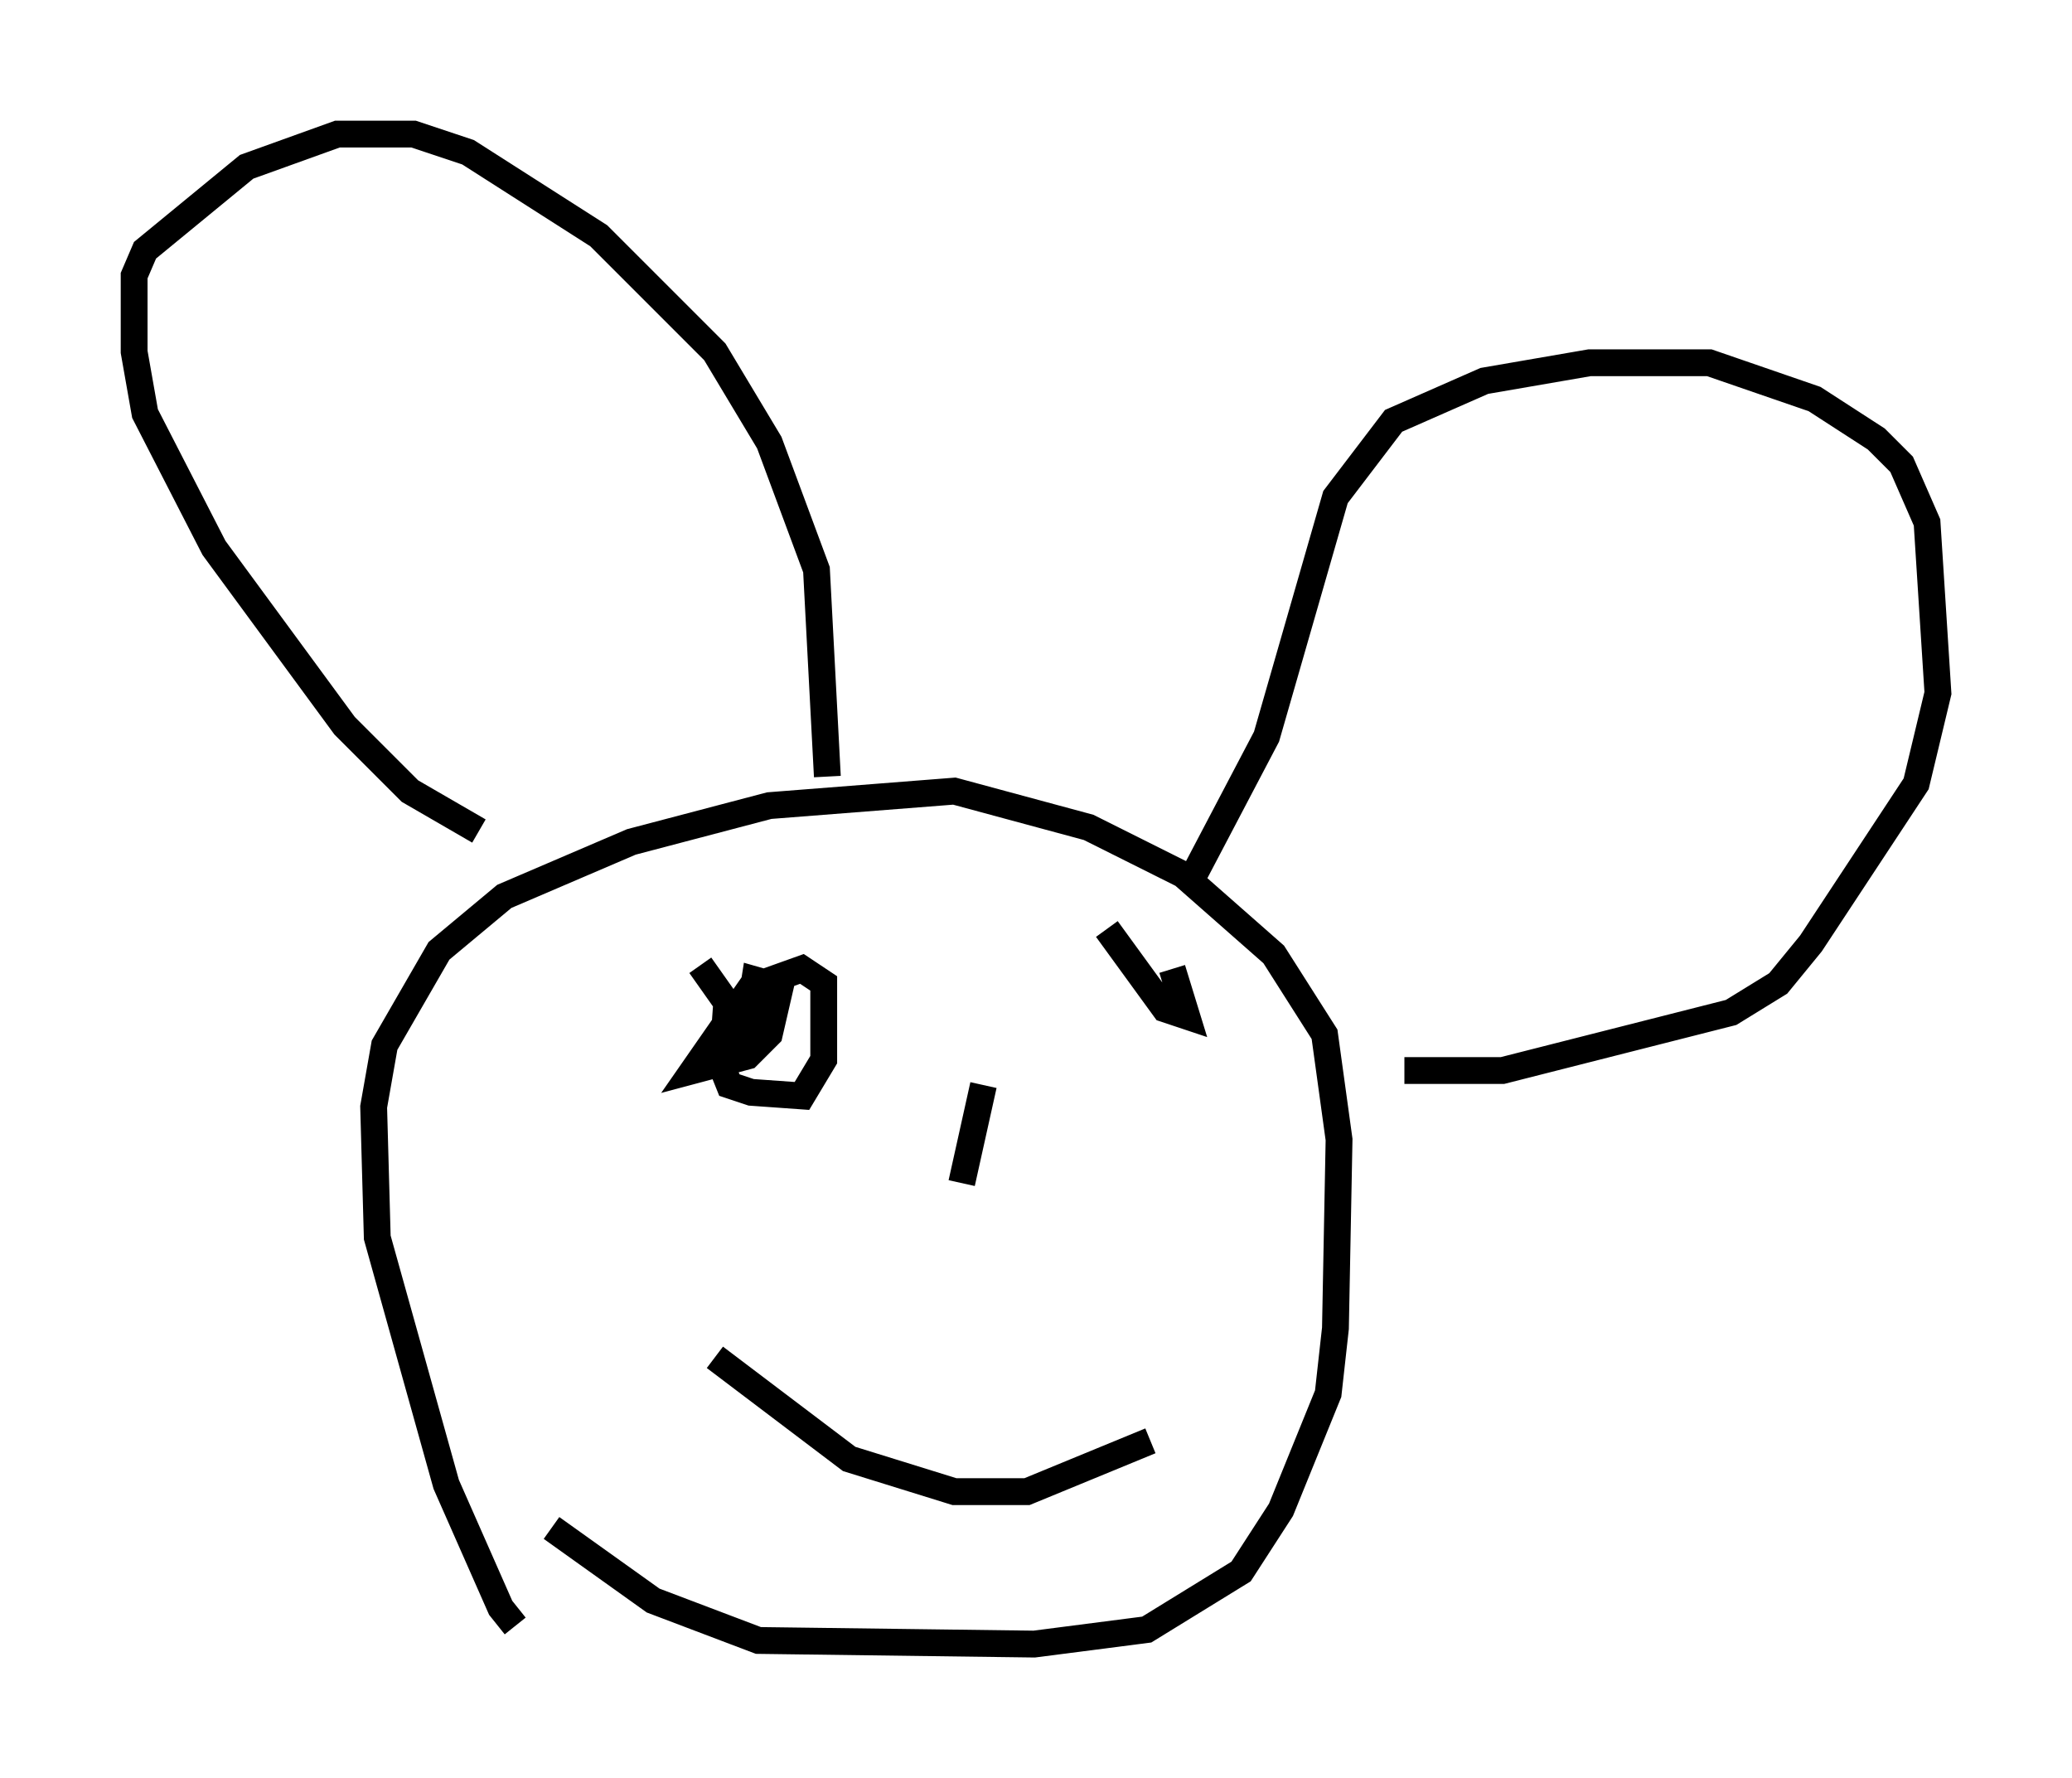<?xml version="1.0" encoding="utf-8" ?>
<svg baseProfile="full" height="66.292" version="1.1" width="77.252" xmlns="http://www.w3.org/2000/svg" xmlns:ev="http://www.w3.org/2001/xml-events" xmlns:xlink="http://www.w3.org/1999/xlink"><defs /><rect fill="white" height="66.292" width="77.252" x="0" y="0" /><path d="M20.155, 60.886 m-0.947, -0.271 l-0.541, -0.677 -2.03, -4.601 l-2.571, -9.202 -0.135, -4.871 l0.406, -2.3 2.03, -3.518 l2.436, -2.03 4.736, -2.03 l5.142, -1.353 6.901, -0.541 l5.007, 1.353 3.518, 1.759 l3.383, 2.977 1.894, 2.977 l0.541, 3.924 -0.135, 7.036 l-0.271, 2.436 -1.759, 4.33 l-1.488, 2.3 -3.518, 2.165 l-4.195, 0.541 -10.284, -0.135 l-3.924, -1.488 -3.789, -2.706 m-2.706, -25.981 l-2.571, -1.488 -2.436, -2.436 l-4.871, -6.631 -2.571, -5.007 l-0.406, -2.3 0.0, -2.842 l0.406, -0.947 3.789, -3.112 l3.383, -1.218 2.842, 0.0 l2.03, 0.677 4.871, 3.112 l4.33, 4.33 2.03, 3.383 l1.759, 4.736 0.406, 7.713 m13.532, 3.924 l2.842, -5.413 2.571, -8.931 l2.165, -2.842 3.383, -1.488 l3.924, -0.677 4.465, 0.0 l3.924, 1.353 2.3, 1.488 l0.947, 0.947 0.947, 2.165 l0.406, 6.36 -0.812, 3.383 l-3.924, 5.954 -1.218, 1.488 l-1.759, 1.083 -8.525, 2.165 l-3.654, 0.0 m-26.251, -3.924 l1.624, 2.3 -0.677, -0.406 l-0.135, 1.894 0.271, 0.677 l0.812, 0.271 1.894, 0.135 l0.812, -1.353 0.0, -2.842 l-0.812, -0.541 -1.894, 0.677 l-2.165, 3.112 2.03, -0.541 l0.812, -0.812 0.406, -1.759 l-0.947, -0.271 -0.406, 2.571 m13.532, -4.465 l2.165, 2.977 0.812, 0.271 l-0.541, -1.759 m-7.036, 4.33 l-0.812, 3.654 m-9.202, 6.495 l5.007, 3.789 3.924, 1.218 l2.706, 0.0 4.601, -1.894 " fill="none" stroke="black" stroke-width="1" /></svg>